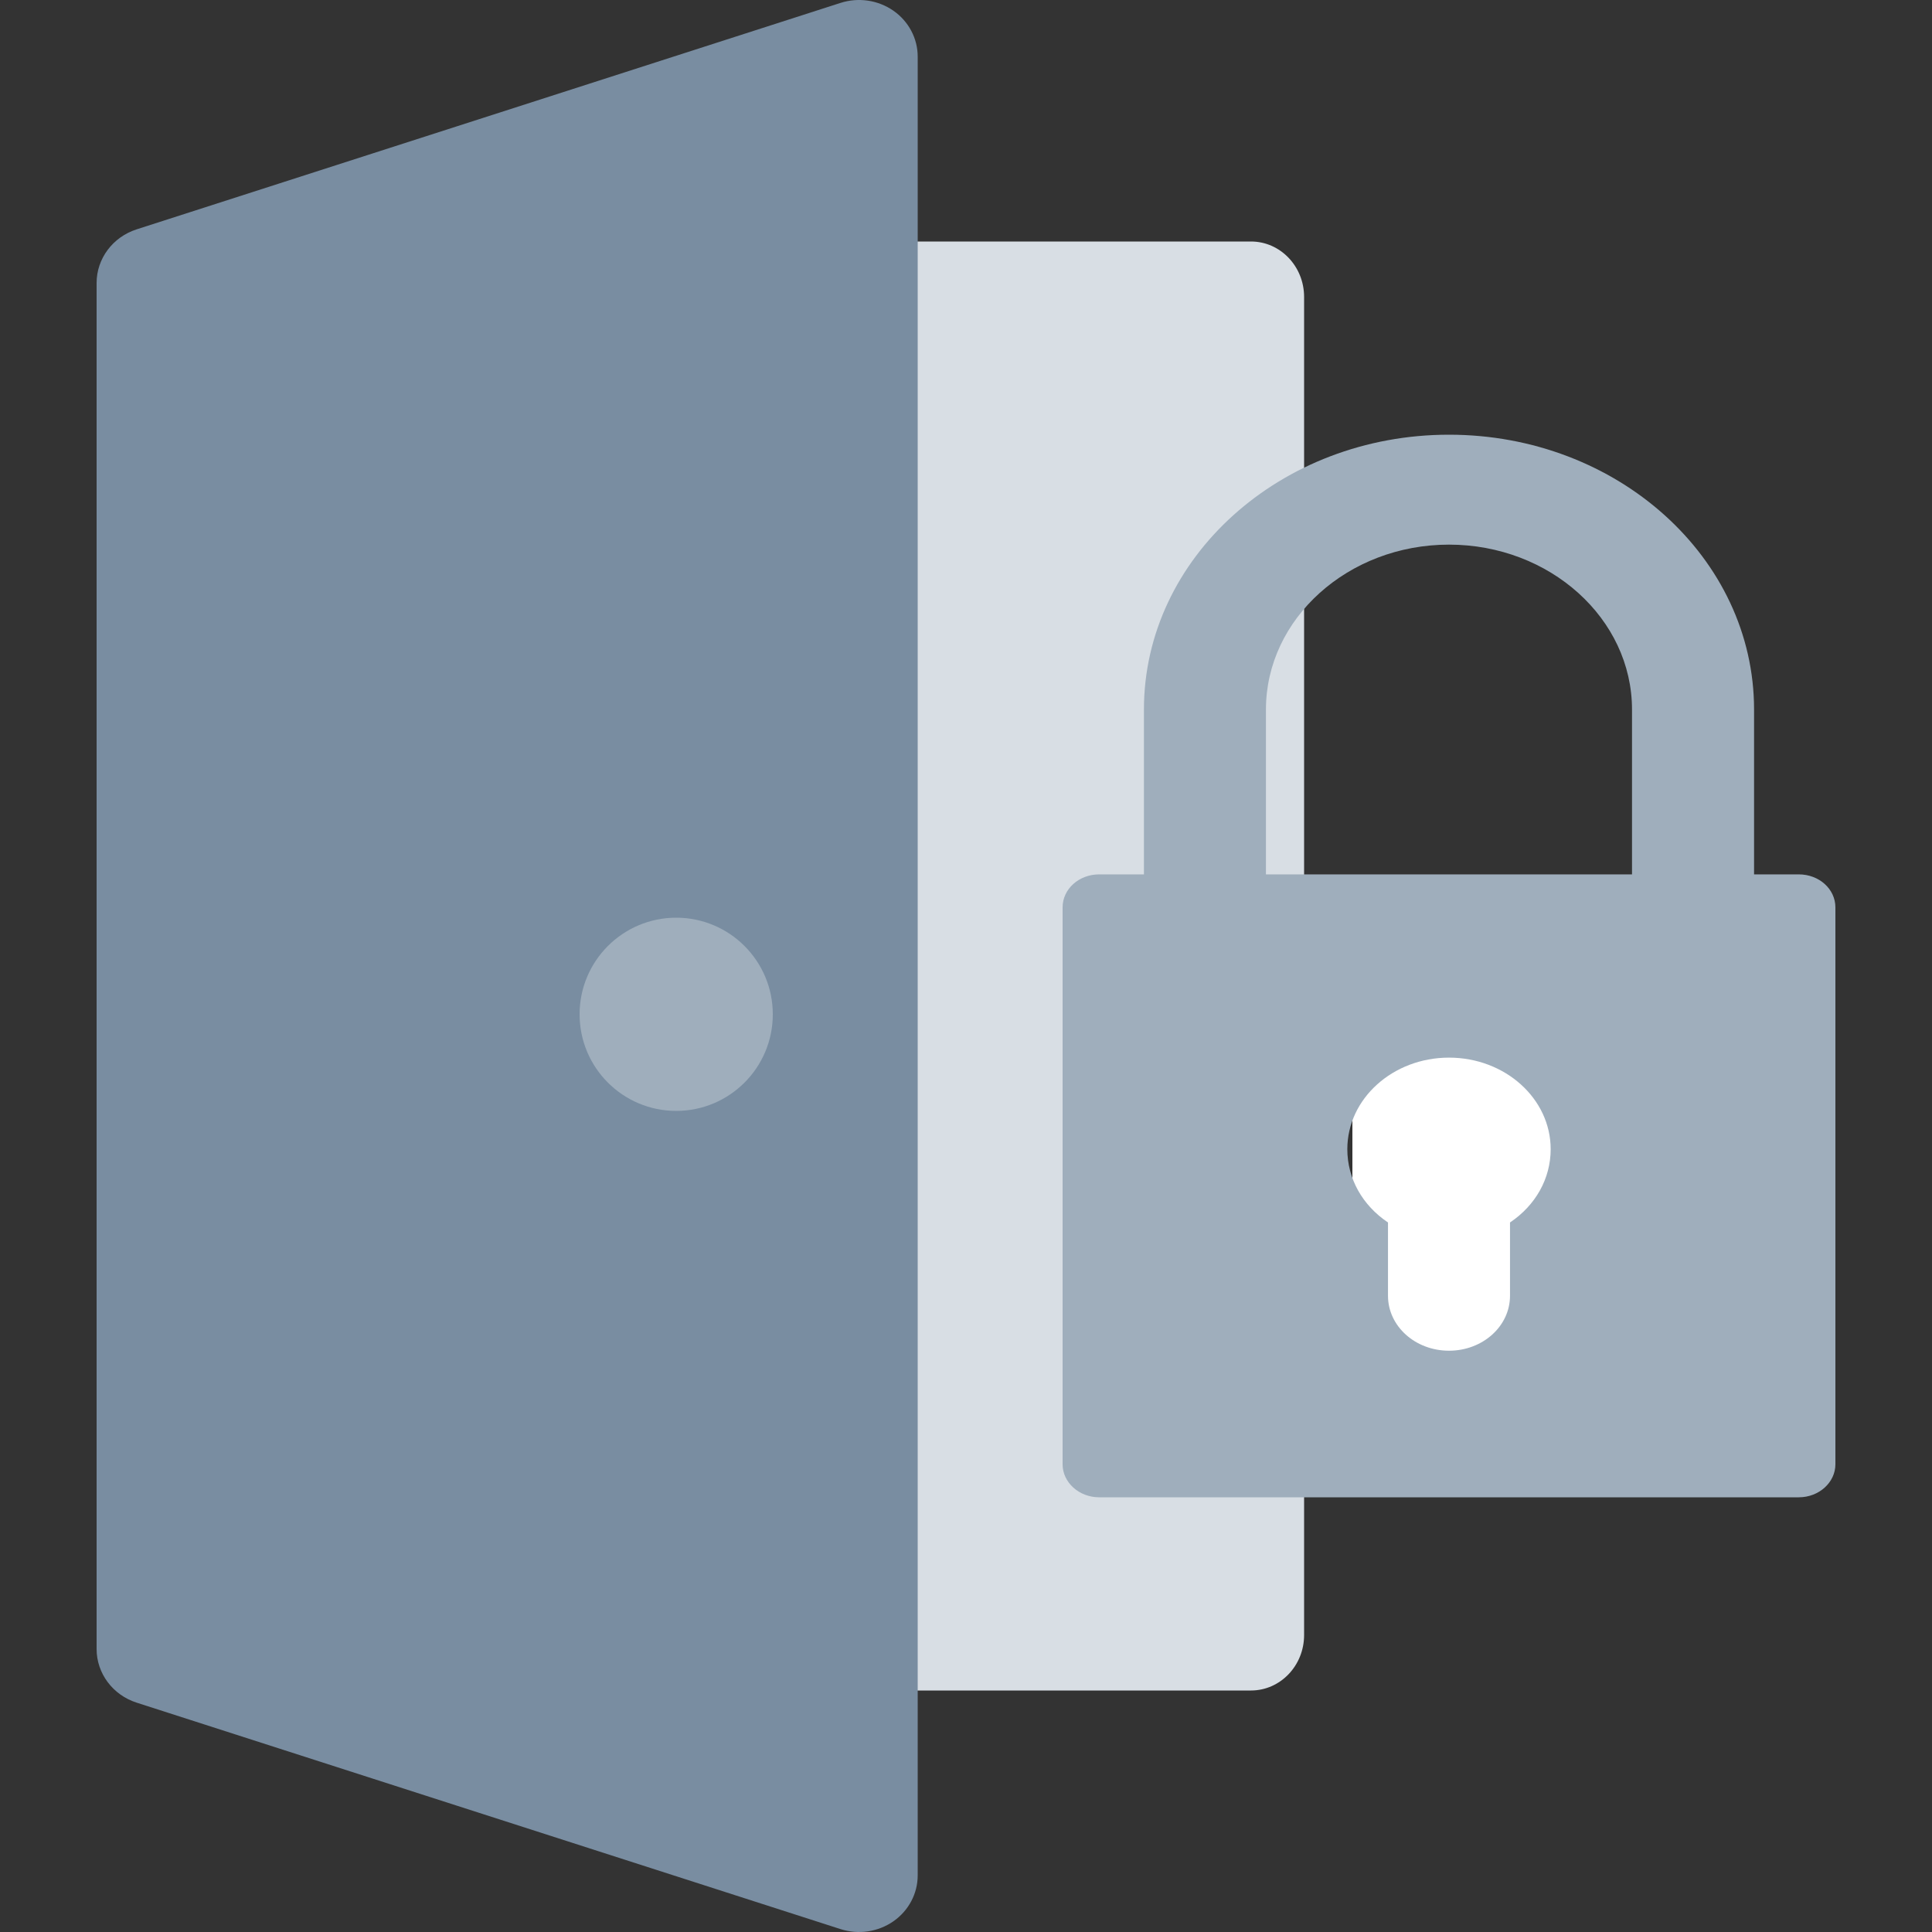 <svg width="40" height="40" viewBox="0 0 40 40" fill="none" xmlns="http://www.w3.org/2000/svg">
<rect x="0" y="0" width="40" height="40" fill="#333333" stroke="none"/>
<path d="M25.9 5H8V35H25.9C26.507 35 27 34.486 27 33.852V6.148C27 5.514 26.507 5 25.9 5Z" fill="#d8dee4"/>
<rect x="28" y="21" width="7" height="8" fill="#fff"/>
<path d="M37.242 18.103H36.316V14.69C36.316 11.549 33.486 9 30 9C26.514 9 23.684 11.549 23.684 14.69V18.103H22.758C22.337 18.103 22 18.407 22 18.786V30.317C22 30.689 22.337 31 22.758 31H37.242C37.663 31 38 30.689 38 30.317V18.786C38 18.407 37.663 18.103 37.242 18.103ZM27.895 23.793C27.895 22.746 28.838 21.897 30 21.897C31.162 21.897 32.105 22.746 32.105 23.793C32.105 24.4 31.794 24.954 31.263 25.31V26.828C31.263 27.457 30.699 27.965 30 27.965C29.301 27.965 28.737 27.457 28.737 26.828V25.31C28.206 24.954 27.895 24.4 27.895 23.793ZM26.21 14.69C26.21 12.808 27.912 11.276 30 11.276C32.088 11.276 33.789 12.808 33.789 14.69V18.103H26.21V14.69Z" fill="#9faebc"/>
<path d="M18.496 0.221C18.179 0.001 17.772 -0.059 17.402 0.06L2.83 4.748C2.334 4.907 2 5.355 2 5.859V34.141C2 34.645 2.334 35.093 2.83 35.252L17.402 39.94C17.775 40.06 18.182 39.997 18.496 39.779C18.812 39.559 19 39.205 19 38.828V1.172C19 0.795 18.812 0.441 18.496 0.221Z" fill="#798da1"/>
<circle cx="14" cy="21" r="2" fill="#9faebc"/>
</svg>
